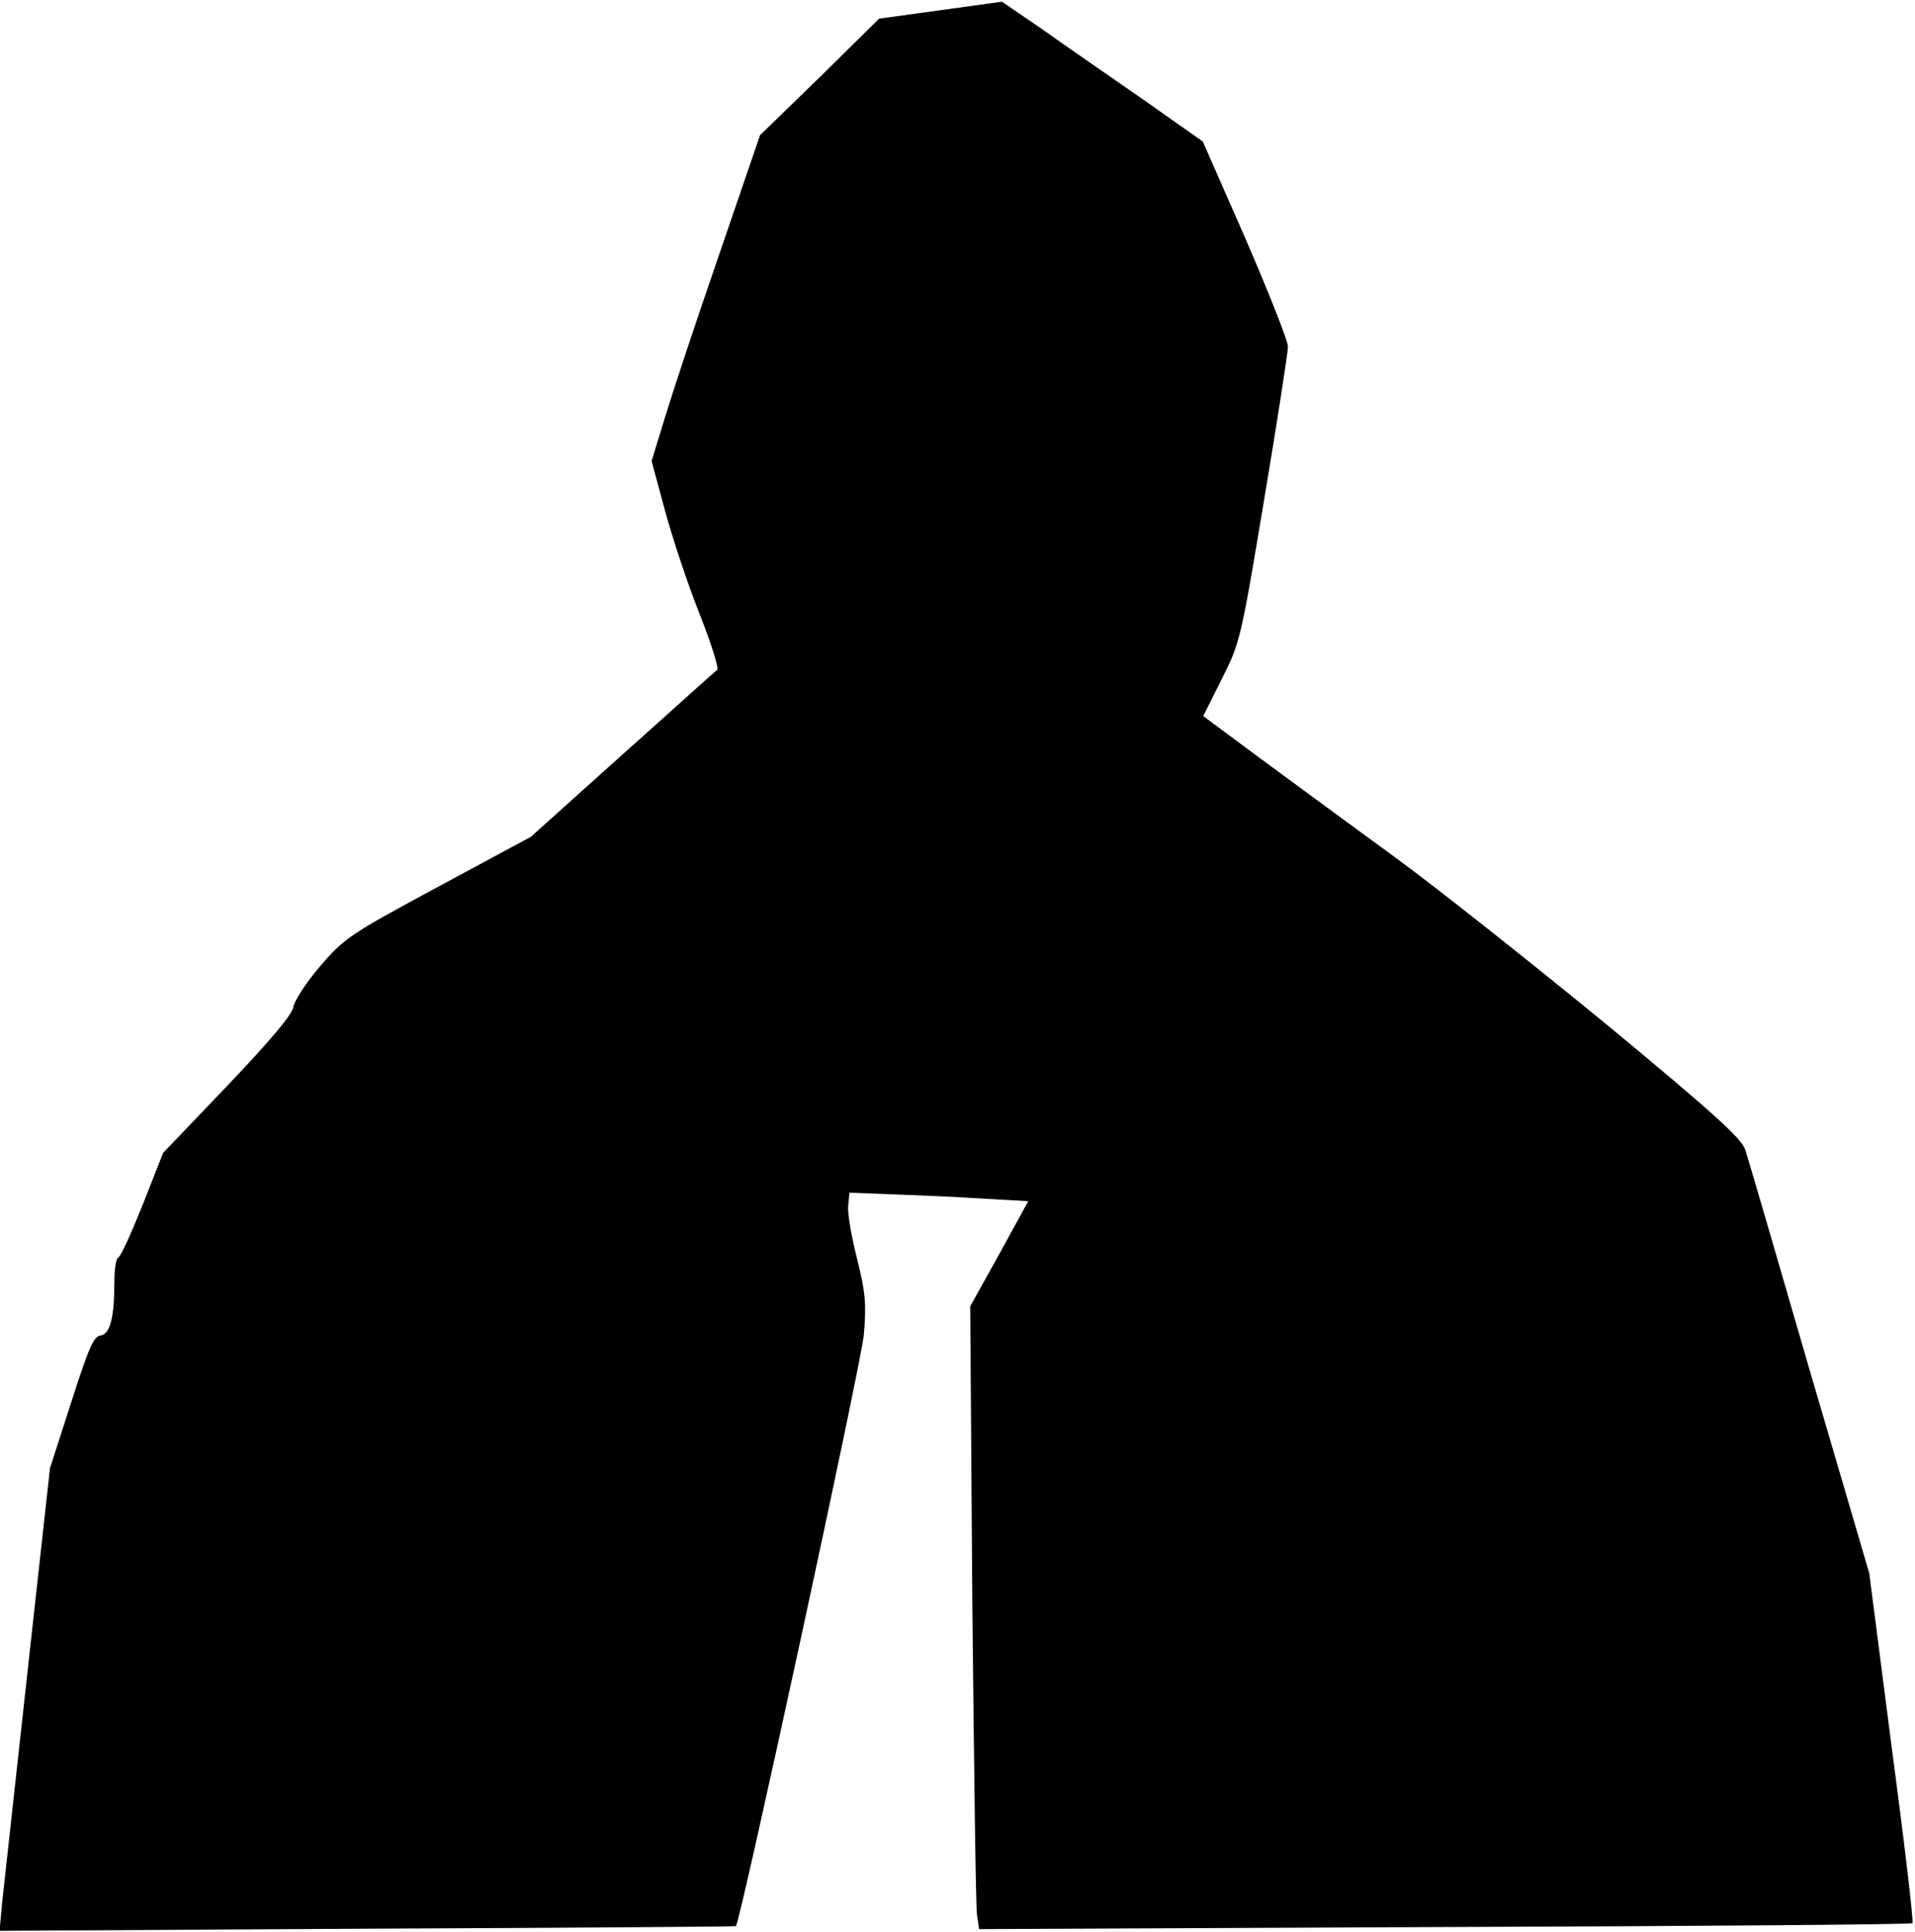 <?xml version="1.0" standalone="no"?>
<!DOCTYPE svg PUBLIC "-//W3C//DTD SVG 20010904//EN"
 "http://www.w3.org/TR/2001/REC-SVG-20010904/DTD/svg10.dtd">
<svg version="1.0" xmlns="http://www.w3.org/2000/svg"
 width="452pt" height="456pt" viewBox="0 0 452 456"
 preserveAspectRatio="xMidYMid meet">
<g transform="translate(0,456) scale(0.1,-0.1)"
fill="#000000" stroke="none">
<path fill="#000000" stroke="none" d="M2220 4536 l-145 -20 -140 -138 -141
-137 -97 -283 c-54 -156 -111 -329 -128 -385 l-31 -101 31 -115 c17 -63 53
-172 81 -243 28 -70 47 -131 43 -135 -5 -3 -105 -94 -224 -200 l-216 -194
-219 -118 c-210 -113 -221 -121 -279 -188 -33 -39 -61 -82 -63 -97 -3 -17 -54
-78 -155 -184 l-152 -159 -48 -122 c-27 -67 -52 -123 -58 -125 -5 -2 -9 -27
-9 -55 0 -87 -10 -126 -33 -129 -16 -2 -28 -30 -69 -158 l-50 -155 -53 -480
c-29 -264 -56 -510 -60 -546 l-6 -66 868 5 c477 2 869 5 870 6 10 8 297 1333
302 1396 6 72 4 99 -16 179 -13 51 -23 108 -21 125 l3 31 105 -4 c58 -2 153
-6 211 -10 l106 -6 -68 -124 -69 -124 5 -701 c4 -386 8 -716 11 -735 l5 -34
1099 5 c605 2 1102 6 1104 9 3 3 -19 190 -49 415 l-53 411 -142 484 c-77 266
-145 499 -151 516 -8 26 -77 88 -322 291 -172 141 -397 320 -502 397 -104 76
-250 183 -323 237 l-132 98 44 88 c43 85 45 94 100 424 31 185 56 347 56 360
0 13 -45 127 -100 254 l-101 230 -142 100 c-78 54 -185 128 -237 165 l-95 65
-145 -20z"/>
</g>
</svg>
